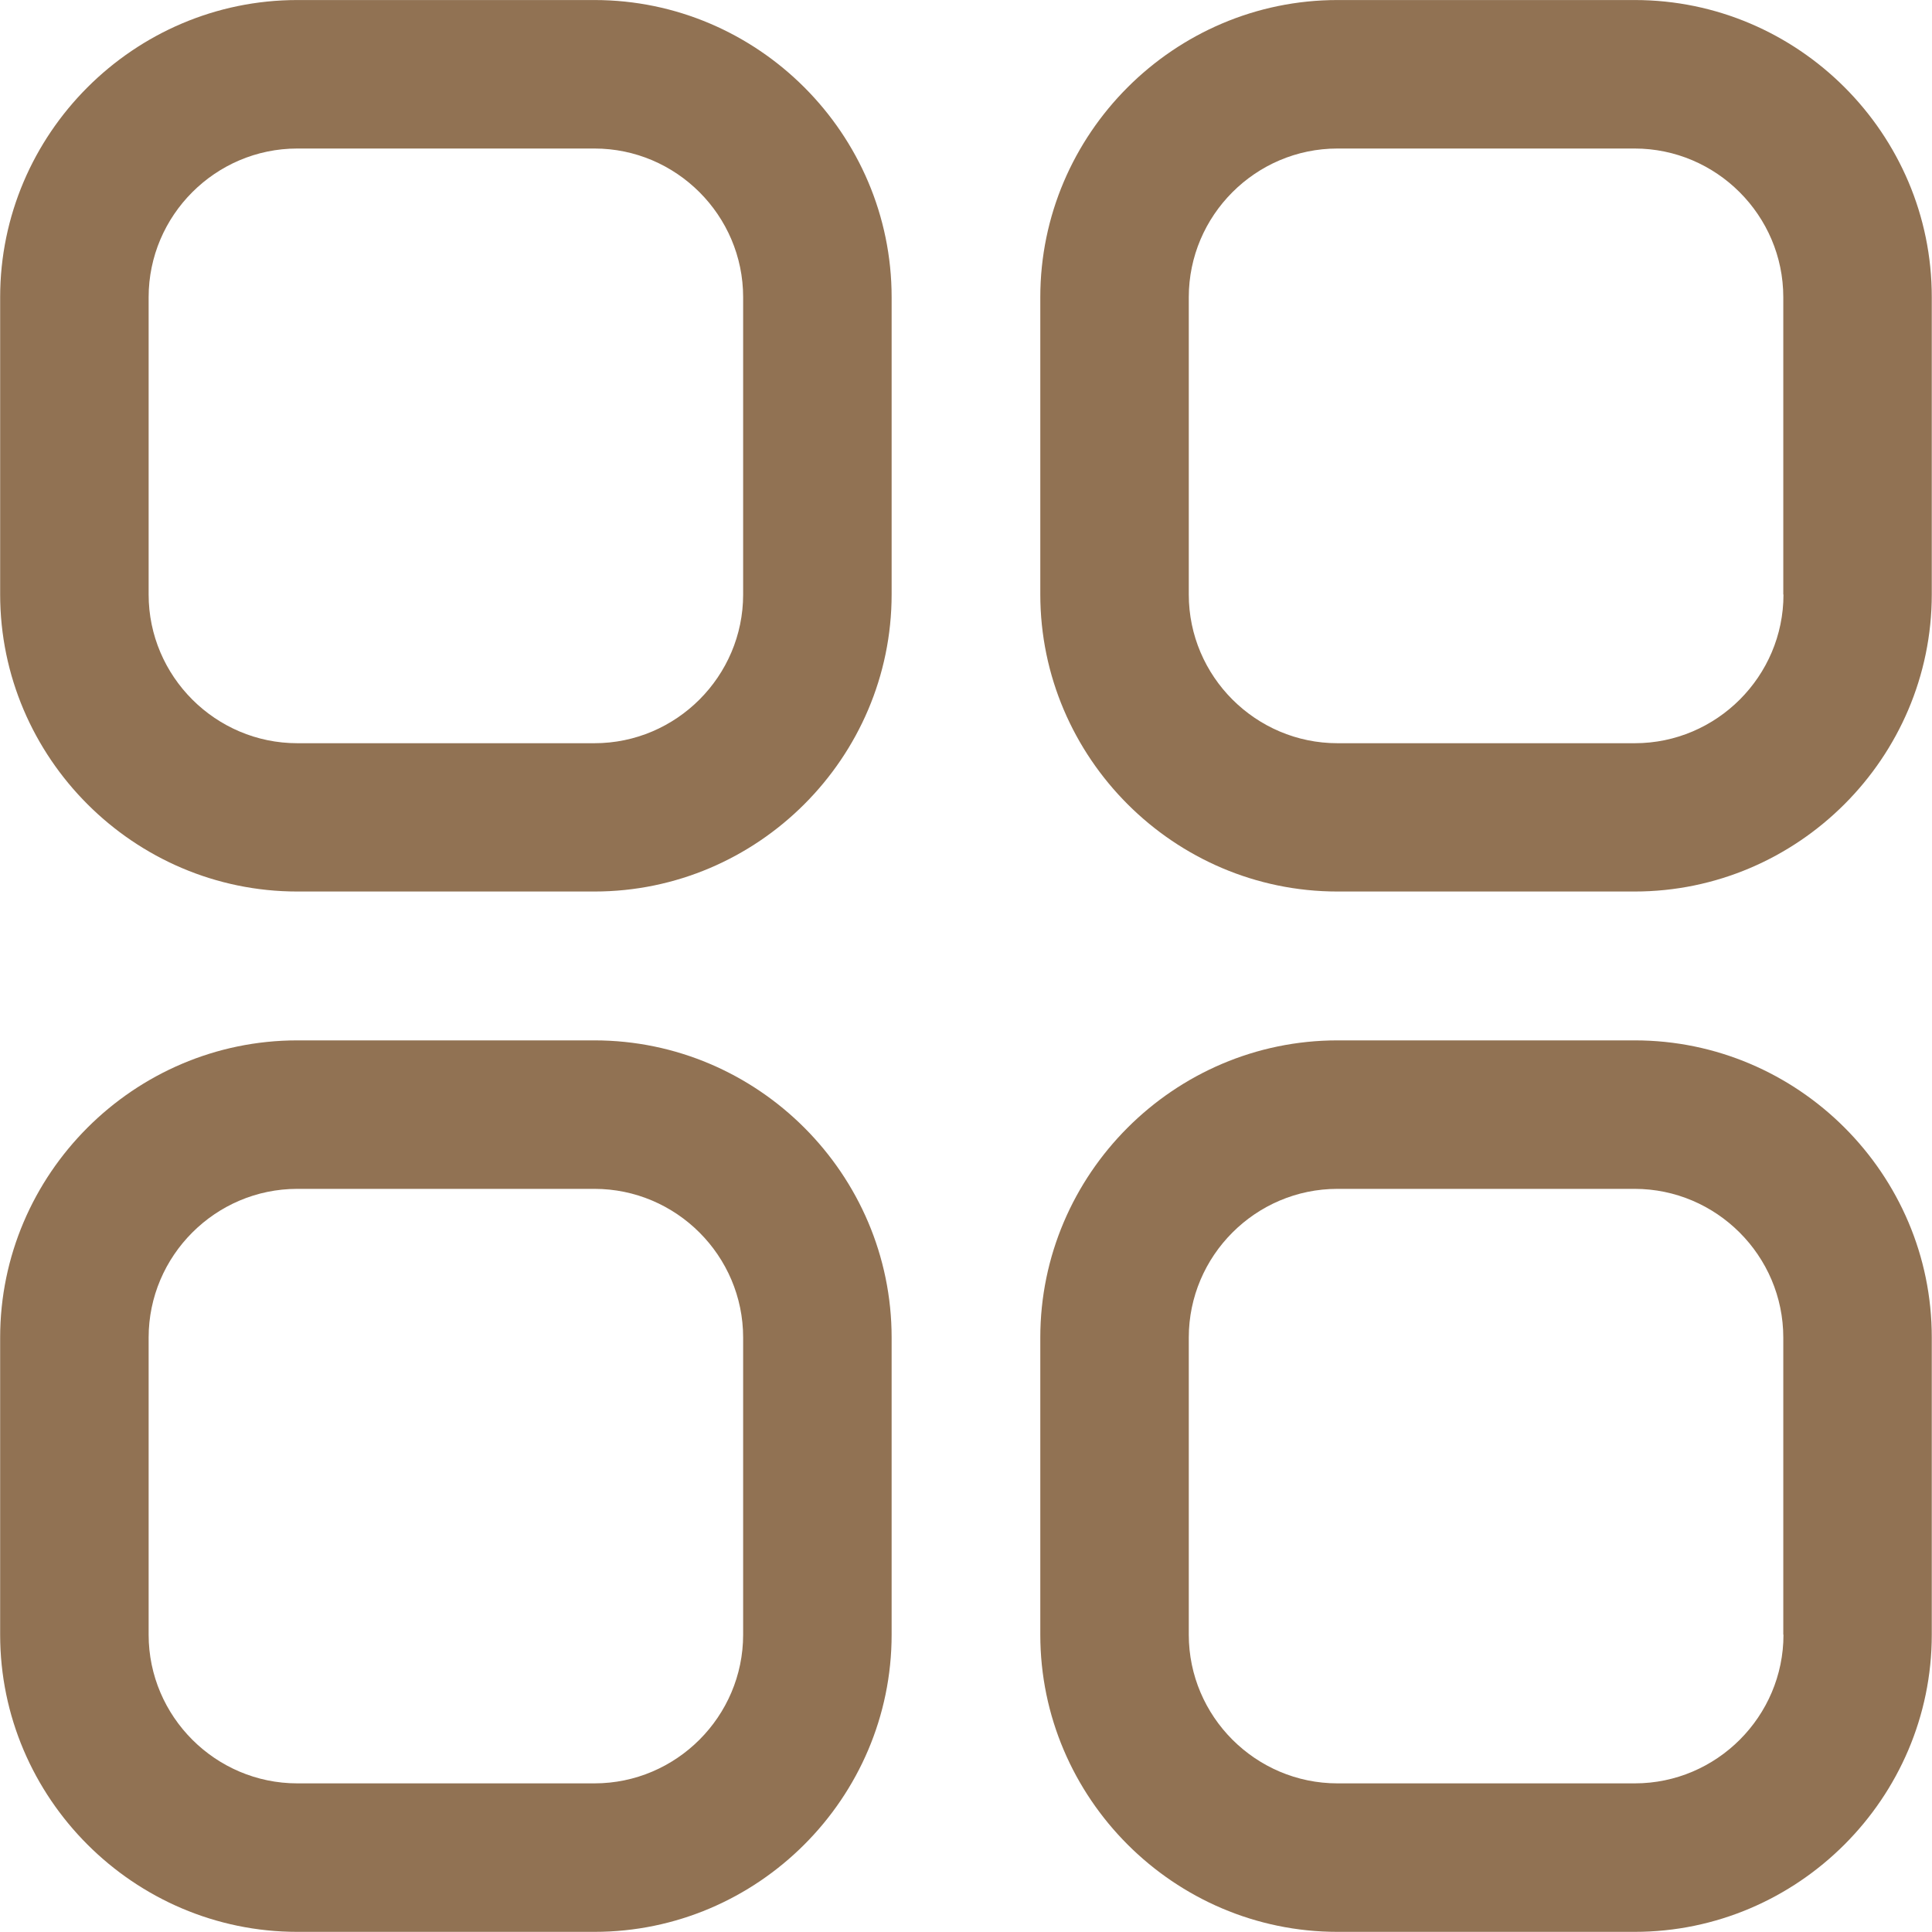 <?xml version="1.0" standalone="no"?><!DOCTYPE svg PUBLIC "-//W3C//DTD SVG 1.1//EN" "http://www.w3.org/Graphics/SVG/1.1/DTD/svg11.dtd"><svg t="1541231473714" class="icon" style="" viewBox="0 0 1024 1024" version="1.1" xmlns="http://www.w3.org/2000/svg" p-id="2265" xmlns:xlink="http://www.w3.org/1999/xlink" width="48" height="48"><defs><style type="text/css"></style></defs><path d="M315.08 551.42h-157.5c-86.6 0-157.5 70.9-157.5 157.5v157.5c0 86.6 70.9 157.5 157.5 157.5h157.5c86.6 0 157.5-70.9 157.5-157.5v-157.5c0-86.6-70.9-157.5-157.5-157.5z m78.8 315c0 43.3-35.4 78.8-78.8 78.8h-157.5c-43.3 0-78.8-35.4-78.8-78.8v-157.5c0-43.3 35.4-78.8 78.8-78.8h157.5c43.3 0 78.8 35.4 78.8 78.8v157.5zM866.48 0.02h-157.6c-86.6 0-157.5 70.9-157.5 157.5v157.5c0 86.6 70.9 157.5 157.5 157.5h157.5c86.6 0 157.5-70.9 157.5-157.5v-157.5c0.1-86.6-70.8-157.5-157.4-157.5z m78.8 315.1c0 43.3-35.4 78.8-78.8 78.8h-157.6c-43.3 0-78.8-35.4-78.8-78.8v-157.6c0-43.3 35.4-78.8 78.8-78.8h157.5c43.3 0 78.8 35.4 78.8 78.8v157.6z m-78.8 236.3h-157.6c-86.6 0-157.5 70.9-157.5 157.5v157.5c0 86.6 70.9 157.5 157.5 157.5h157.5c86.6 0 157.5-70.9 157.5-157.5v-157.5c0.1-86.6-70.8-157.5-157.4-157.5z m78.8 315c0 43.3-35.4 78.8-78.8 78.8h-157.6c-43.3 0-78.8-35.4-78.8-78.8v-157.5c0-43.3 35.4-78.8 78.8-78.8h157.5c43.3 0 78.8 35.4 78.8 78.8v157.5zM315.08 0.02h-157.5C70.98 0.02 0.08 70.92 0.08 157.52v157.5c0 86.6 70.9 157.5 157.5 157.5h157.5c86.6 0 157.5-70.9 157.5-157.5v-157.5c0-86.6-70.9-157.5-157.5-157.5z m78.8 315.1c0 43.3-35.4 78.8-78.8 78.8h-157.5c-43.3 0-78.8-35.4-78.8-78.8v-157.6c0-43.3 35.4-78.8 78.8-78.8h157.5c43.3 0 78.8 35.4 78.8 78.8v157.6z" fill="#917253" p-id="2266"></path></svg>